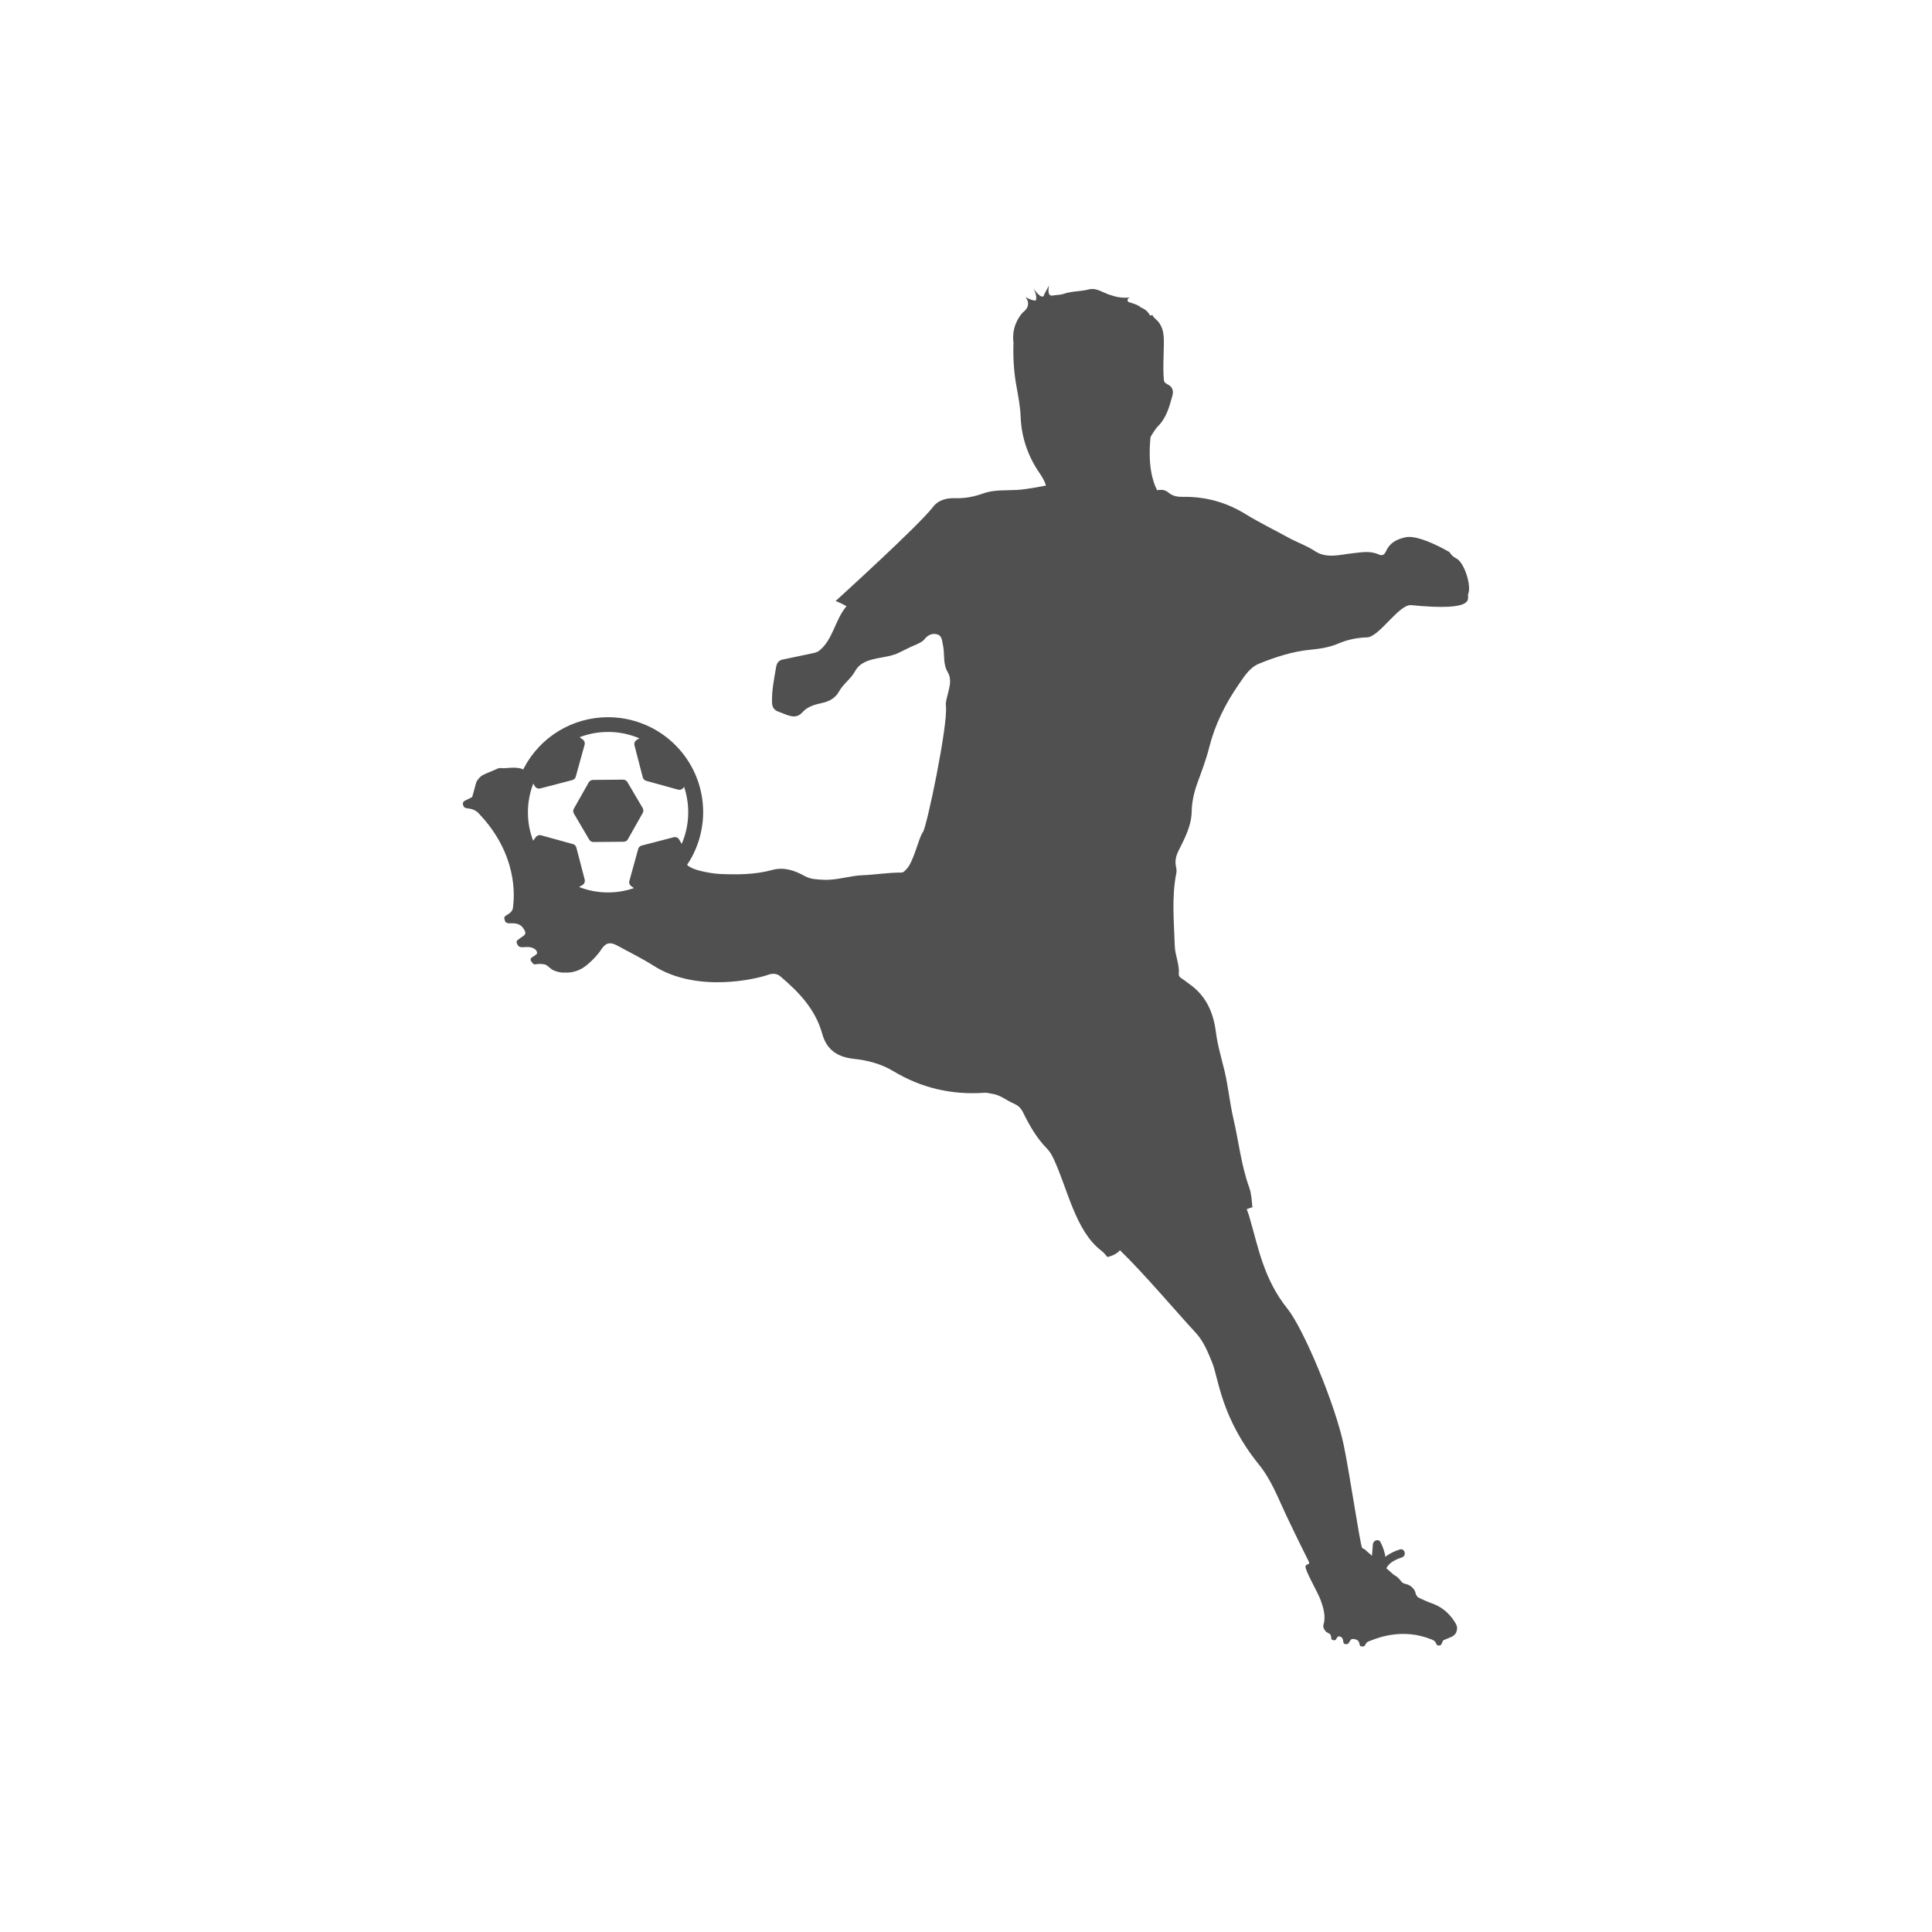 <?xml version="1.0" encoding="utf-8"?>
<!-- Generator: Adobe Illustrator 16.0.0, SVG Export Plug-In . SVG Version: 6.00 Build 0)  -->
<!DOCTYPE svg PUBLIC "-//W3C//DTD SVG 1.1//EN" "http://www.w3.org/Graphics/SVG/1.1/DTD/svg11.dtd">
<svg version="1.1" id="Layer_1" xmlns="http://www.w3.org/2000/svg" xmlns:xlink="http://www.w3.org/1999/xlink" x="0px" y="0px"
	 width="350px" height="350px" viewBox="0 0 350 350" enable-background="new 0 0 350 350" xml:space="preserve">
<g>
	<path fill-rule="evenodd" clip-rule="evenodd" fill="#505050" d="M113.651,141.666c-0.16-0.264-0.443-0.424-0.764-0.427
		l-5.471,0.051c-0.172,0-0.342,0.053-0.46,0.137c-0.125,0.073-0.228,0.18-0.302,0.31l-2.697,4.769
		c-0.155,0.272-0.15,0.611,0.011,0.882l2.778,4.723c0.162,0.267,0.445,0.427,0.756,0.427l5.493-0.047
		c0.313-0.008,0.603-0.181,0.75-0.449l2.691-4.764c0.159-0.269,0.156-0.605-0.002-0.885L113.651,141.666z"/>
	<path fill-rule="evenodd" clip-rule="evenodd" fill="#505050" d="M263.834,101.173c-0.596-0.296-0.911-0.643-1.26-1.161
		c0,0-5.409-3.215-7.904-2.687c-2.5,0.528-3.177,1.679-3.613,2.594c-0.313,0.655-0.716,0.789-1.266,0.535
		c-1.606-0.733-3.19-0.39-4.854-0.212c-2.247,0.242-4.595,1.015-6.775-0.433c-1.488-0.985-3.194-1.551-4.756-2.413
		c-2.598-1.432-5.283-2.732-7.808-4.284c-3.484-2.143-7.227-3.157-11.282-3.102c-0.979,0.014-1.861-0.118-2.628-0.769
		c-0.579-0.491-1.211-0.588-1.993-0.438l-0.081-0.002c-0.871-1.72-1.676-4.689-1.188-9.571c0.02-0.208,1.034-1.7,1.215-1.872
		c1.642-1.553,2.193-3.635,2.756-5.701c0.218-0.8,0.043-1.532-0.784-1.973c-0.334-0.181-0.721-0.367-0.761-0.807
		c-0.12-1.286-0.108-2.573-0.076-3.86c0,0,0.044-0.343,0.014-0.518c0.015-0.532,0.034-1.063,0.041-1.596
		c0.038-1.83,0.11-3.679-1.421-5.055c-0.275-0.244-0.545-0.487-0.636-0.79c-0.133,0.04-0.27,0.077-0.402,0.117
		c-0.362-0.644-0.889-1.183-1.655-1.454c-0.681-0.577-1.503-0.75-2.292-1.014c-0.126-0.133-0.396-0.503,0.239-0.811
		c-1.806,0.185-2.987-0.285-3.796-0.549c-0.141-0.045-0.277-0.097-0.414-0.152c-0.007-0.008-0.019-0.012-0.024-0.019
		c-0.076-0.065-0.209-0.121-0.316-0.127c-0.921-0.408-1.83-0.896-2.885-0.615c-1.466,0.389-3.027,0.283-4.456,0.777
		c-0.702,0.244-1.39,0.202-2.072,0.328c-1.177,0.217-0.646-1.824-0.646-1.824s-0.831,1.4-1.028,1.964
		c-0.646,0.364-1.769-1.401-1.769-1.401s0.711,1.39,0.391,2.151c-0.649,0.118-1.913-0.639-1.913-0.639s1.437,1.439-0.505,2.868
		c-2.239,2.611-1.6,5.38-1.632,5.391c-0.088,2.646,0.053,5.238,0.527,7.857c0.334,1.842,0.696,3.694,0.771,5.586
		c0.15,3.769,1.328,7.2,3.484,10.301c0.475,0.685,0.877,1.397,1.104,2.175c0,0-3.39,0.68-5.185,0.785
		c-2.137,0.124-4.211-0.067-6.143,0.625c-1.685,0.604-3.283,0.922-5.069,0.872c-1.491-0.045-3.046,0.25-4.071,1.596
		c-2.573,3.37-17.371,16.785-17.645,17.038c0.536,0.185,1.227,0.515,1.986,0.926c-0.042,0.055-0.087,0.108-0.133,0.163
		c-1.954,2.391-2.383,5.968-4.796,7.888c-0.369,0.294-0.797,0.396-1.245,0.488c-1.815,0.375-3.621,0.764-5.436,1.147
		c-0.713,0.15-1.032,0.671-1.146,1.335c-0.36,2.119-0.811,4.223-0.742,6.419c0.024,0.869,0.371,1.425,1.216,1.699
		c0.476,0.153,0.93,0.382,1.403,0.545c1.085,0.379,2.021,0.545,2.933-0.501c0.891-1.022,2.288-1.378,3.635-1.672
		c1.257-0.271,2.345-0.953,2.926-2.017c0.783-1.427,2.173-2.31,2.927-3.703c1.342-2.479,4.528-2.182,7.067-3.001l0,0h0.003
		c0.179-0.06,0.36-0.123,0.538-0.196c0.355-0.146,2.166-1.068,2.61-1.272l0,0c1.018-0.408,1.96-0.829,2.312-1.276
		c0.592-0.747,1.381-1.212,2.348-0.937c0.893,0.256,0.868,1.152,1.036,1.879c0.371,1.632-0.045,3.425,0.852,4.932
		c0.805,1.348,0.346,2.627,0.057,3.935c-0.163,0.742-0.458,1.472-0.364,2.237c0.419,3.285-3.455,21.928-4.172,22.854
		c-0.78,1.006-1.643,5.423-3.048,6.785c-0.237,0.228-0.465,0.536-0.847,0.533c-2.37-0.017-4.711,0.397-7.06,0.484
		c-2.377,0.086-4.616,0.949-7.056,0.821c-1.225-0.063-2.331-0.081-3.389-0.671c-1.848-1.028-3.759-1.689-5.897-1.105
		c-3.149,0.858-6.351,0.866-9.581,0.719c-0.891-0.042-4.759-0.518-5.839-1.644c0.345-0.513,0.668-1.042,0.959-1.598
		c3.478-6.701,2.234-14.785-3.097-20.116c-1.233-1.233-2.659-2.274-4.231-3.098c-2.443-1.269-5.182-1.94-7.918-1.94
		c-6.464,0-12.325,3.548-15.297,9.264c-0.037,0.07-0.064,0.143-0.101,0.213c-1.012-0.598-3.347-0.192-3.558-0.228
		c-0.246-0.04-0.459-0.044-0.66-0.029c-0.002,0-0.002-0.005-0.006-0.005c-0.012,0.001-0.028,0.005-0.041,0.007
		c-0.248,0.026-0.461,0.096-0.639,0.215c-0.764,0.298-1.866,0.8-2.141,0.913c-0.567,0.236-0.909,0.604-1.197,1.001
		c-0.084,0.114-0.166,0.229-0.219,0.352c-0.104,0.249-0.159,0.504-0.231,0.756c-0.124,0.431-0.233,0.865-0.348,1.297
		c-0.053,0.186-0.127,0.37-0.154,0.556c-0.029,0.2-0.219,0.259-0.474,0.365c-0.042,0.019-0.616,0.317-0.794,0.406
		c-0.117,0.058-0.238,0.113-0.322,0.202c-0.24,0.252-0.133,0.621-0.007,0.891c0.09,0.194,0.451,0.319,0.725,0.343
		c1.478,0.128,2.024,0.924,2.292,1.227c0.303,0.339,0.621,0.672,0.907,1.016c6.336,7.603,5.081,14.954,5.007,15.768
		c-0.069,0.785-0.941,1.198-1.251,1.395c-0.222,0.14-0.355,0.317-0.314,0.542c0.023,0.132,0.134,0.517,0.182,0.578
		c0.254,0.301,0.553,0.316,0.994,0.294c1.971-0.097,2.298,1.001,2.499,1.304c0.342,0.523-0.074,0.873-0.119,0.907
		c-0.346,0.262-0.711,0.508-1.069,0.76c-0.234,0.165-0.321,0.366-0.235,0.598c0.055,0.15,0.126,0.299,0.223,0.438
		c0.149,0.217,0.391,0.334,0.739,0.33c0.253-0.006,0.51-0.022,0.768-0.037c1.123-0.069,1.649,0.447,1.725,0.534
		c0.502,0.589,0.055,0.849-0.082,0.935c-0.238,0.144-0.459,0.297-0.678,0.453c-0.15,0.108-0.205,0.252-0.177,0.403
		c0.045,0.23,0.213,0.429,0.383,0.621c0.098,0.111,0.26,0.232,0.449,0.195c1.052-0.195,1.835,0.033,1.929,0.083
		c0.237,0.127,0.419,0.291,0.606,0.448c0.266,0.221,0.52,0.458,0.884,0.594c0.561,0.209,1.147,0.39,1.817,0.369
		c0.051-0.003,0.099-0.009,0.146-0.012c1.417,0.084,2.855-0.396,4.084-1.453c0.96-0.824,1.837-1.708,2.519-2.76
		c0.741-1.138,1.534-1.397,2.802-0.708c2.236,1.217,4.524,2.333,6.683,3.702c7.858,4.985,18.633,2.37,20.679,1.638
		c0.783-0.276,1.563-0.32,2.273,0.283c3.352,2.841,6.333,5.965,7.554,10.343c0.83,2.994,2.781,4.275,5.818,4.597
		c2.425,0.254,4.94,0.936,6.989,2.171c5.181,3.129,10.685,4.386,16.648,3.964c0.456-0.032,0.878,0.129,1.307,0.183
		c1.484,0.186,2.569,1.169,3.86,1.727c0.857,0.372,1.384,0.837,1.772,1.644c1.159,2.378,2.467,4.661,4.35,6.57
		c0.533,0.543,0.896,1.215,1.222,1.909c2.482,5.297,3.919,13,8.598,16.567c0.421,0.32,0.781,0.736,1.108,1.157
		c0.021,0.029,1.692-0.383,2.271-1.24c4.425,4.288,10.162,11.102,13.698,14.92c1.463,1.579,2.214,3.48,3.022,5.446
		c1.131,2.738,1.561,9.96,8.502,18.519c2.232,2.752,3.462,6.102,4.965,9.272c1.26,2.661,2.698,5.604,4.021,8.238
		c0.408,0.807-0.849,0.222-0.533,1.254c0.467,1.515,2.167,4.309,2.71,5.798c0.451,1.247,0.964,2.939,0.503,4.363
		c-0.042,0.129-0.046,0.245-0.036,0.356c0.004,0.036,0.004,0.074,0.012,0.11c0.003,0.012,0.005,0.022,0.009,0.034
		c0,0,0,0.004,0.002,0.006c0.057,0.282,0.217,0.507,0.391,0.719c0.12,0.145,0.293,0.229,0.458,0.315
		c0.119,0.061,0.241,0.121,0.344,0.211c0.037,0.034,0.258,0.351,0.231,0.846c-0.008,0.09,0.083,0.145,0.163,0.177
		c0.137,0.05,0.277,0.095,0.427,0.086c0.099-0.006,0.185-0.052,0.241-0.135c0.076-0.116,0.151-0.235,0.224-0.361
		c0.038-0.072,0.163-0.307,0.581-0.159c0.066,0.019,0.44,0.187,0.501,0.694c0.015,0.118,0.026,0.233,0.049,0.346
		c0.027,0.155,0.126,0.251,0.273,0.286c0.099,0.025,0.199,0.036,0.3,0.04c0.158,0.008,0.273-0.059,0.359-0.186
		c0.127-0.189,0.248-0.388,0.381-0.575c0.016-0.024,0.201-0.256,0.562-0.175c0.209,0.05,0.938,0.05,1.06,0.939
		c0.026,0.197,0.064,0.326,0.276,0.4c0.044,0.014,0.297,0.014,0.384,0.006c0.148-0.012,0.247-0.095,0.313-0.213
		c0.099-0.165,0.278-0.607,0.769-0.743c0.508-0.141,5.046-2.43,10.449-0.627c0.246,0.084,0.481,0.183,0.727,0.27
		c0.218,0.08,0.774,0.217,0.988,0.856c0.042,0.119,0.156,0.264,0.289,0.274c0.182,0.023,0.423,0.02,0.562-0.119
		c0.048-0.048,0.072-0.112,0.099-0.169c0.038-0.093,0.177-0.387,0.182-0.41c0.042-0.127,0.065-0.22,0.187-0.258
		c0.119-0.038,0.226-0.095,0.342-0.145c0.262-0.107,0.523-0.214,0.787-0.326c0.152-0.068,0.31-0.125,0.458-0.205
		c0.075-0.04,0.138-0.091,0.201-0.144c0.224-0.183,0.429-0.384,0.523-0.667c0.026-0.089,0.046-0.18,0.061-0.271
		c0.159-0.418,0.046-0.929-0.354-1.545c-1.062-1.649-2.378-2.76-4.297-3.424c-0.64-0.22-1.255-0.525-1.877-0.793
		c-0.48-0.205-0.785-0.392-0.941-1.062c-0.18-0.765-0.934-1.433-1.817-1.611c-0.386-0.079-0.607-0.233-0.813-0.51
		c-0.344-0.467-0.776-0.891-1.273-1.114l-1.38-1.205c0.517-1.028,1.66-1.591,2.82-1.968c0.911-0.296,0.52-1.738-0.398-1.44
		c-0.963,0.314-1.868,0.742-2.585,1.33c-0.145-0.888-0.433-1.765-0.887-2.646c-0.368-0.717-1.33-0.306-1.391,0.376
		c-0.061,0.692-0.112,1.387-0.155,2.082l-1.247-1.092c-0.135-0.21-0.467-0.159-0.557-0.379c-0.421-1.018-2.264-13.527-3.31-18.549
		c-1.552-7.447-7.287-21.092-10.172-24.698c-4.323-5.396-5.251-10.923-6.915-16.636c-0.133-0.461-0.3-0.944-0.494-1.438
		c0.346-0.119,0.684-0.239,1.027-0.36c-0.127-1.217-0.165-2.442-0.56-3.526c-1.477-4.068-1.906-8.342-2.879-12.506
		c-0.667-2.865-0.931-5.822-1.611-8.683c-0.555-2.302-1.253-4.587-1.549-6.929c-0.452-3.594-1.758-6.623-4.786-8.76
		c-0.438-0.31-0.847-0.664-1.298-0.945c-0.364-0.228-0.691-0.455-0.649-0.923c0.145-1.732-0.672-3.356-0.725-4.997
		c-0.139-4.422-0.6-8.873,0.284-13.282c0.064-0.337,0.03-0.718-0.049-1.057c-0.247-1.057-0.036-2.002,0.447-2.97
		c1.12-2.239,2.327-4.497,2.378-7.059c0.034-1.832,0.426-3.521,1.042-5.216c0.782-2.142,1.591-4.286,2.146-6.492
		c1.054-4.137,2.911-7.858,5.323-11.341c1.024-1.481,2.004-3.094,3.708-3.781c2.979-1.202,6.054-2.217,9.28-2.521
		c1.75-0.166,3.45-0.424,5.074-1.121c1.661-0.709,3.386-1.063,5.208-1.118c2.187-0.064,5.807-6.052,7.983-5.837
		c12.235,1.203,10.036-1.332,10.33-2.026C266.612,106.14,265.284,101.892,263.834,101.173z M123.025,152.074
		c-0.201-0.334-0.59-0.502-0.977-0.401l-5.819,1.511c-0.305,0.084-0.542,0.325-0.614,0.615l-1.598,5.782
		c-0.088,0.312-0.001,0.633,0.203,0.834c0.039,0.041,0.08,0.08,0.127,0.114l0.499,0.361c-1.516,0.52-3.094,0.783-4.705,0.783
		c-1.802,0-3.561-0.33-5.239-0.982l0.617-0.363c0.334-0.197,0.501-0.601,0.405-0.981l-1.51-5.808
		c-0.083-0.303-0.319-0.542-0.616-0.622l-5.79-1.602c-0.348-0.093-0.735,0.043-0.945,0.334l-0.479,0.664
		c-1.273-3.327-1.263-7.024,0.024-10.367l0.277,0.478l0.035,0.05c0.023,0.035,0.063,0.088,0.106,0.129
		c0.213,0.214,0.524,0.309,0.846,0.23l5.8-1.512c0.31-0.076,0.551-0.315,0.633-0.62l1.602-5.789
		c0.096-0.354-0.037-0.722-0.336-0.942l-0.578-0.417c1.659-0.632,3.396-0.953,5.176-0.953c1.961,0,3.864,0.39,5.663,1.155
		l-0.488,0.286c-0.336,0.198-0.502,0.601-0.405,0.978l1.509,5.828c0.047,0.149,0.125,0.278,0.226,0.376
		c0.102,0.107,0.235,0.187,0.395,0.232l5.792,1.604c0.348,0.091,0.735-0.048,0.938-0.338l0.131-0.18
		c1.128,3.386,0.975,7.076-0.432,10.34L123.025,152.074z"/>
</g>
</svg>
